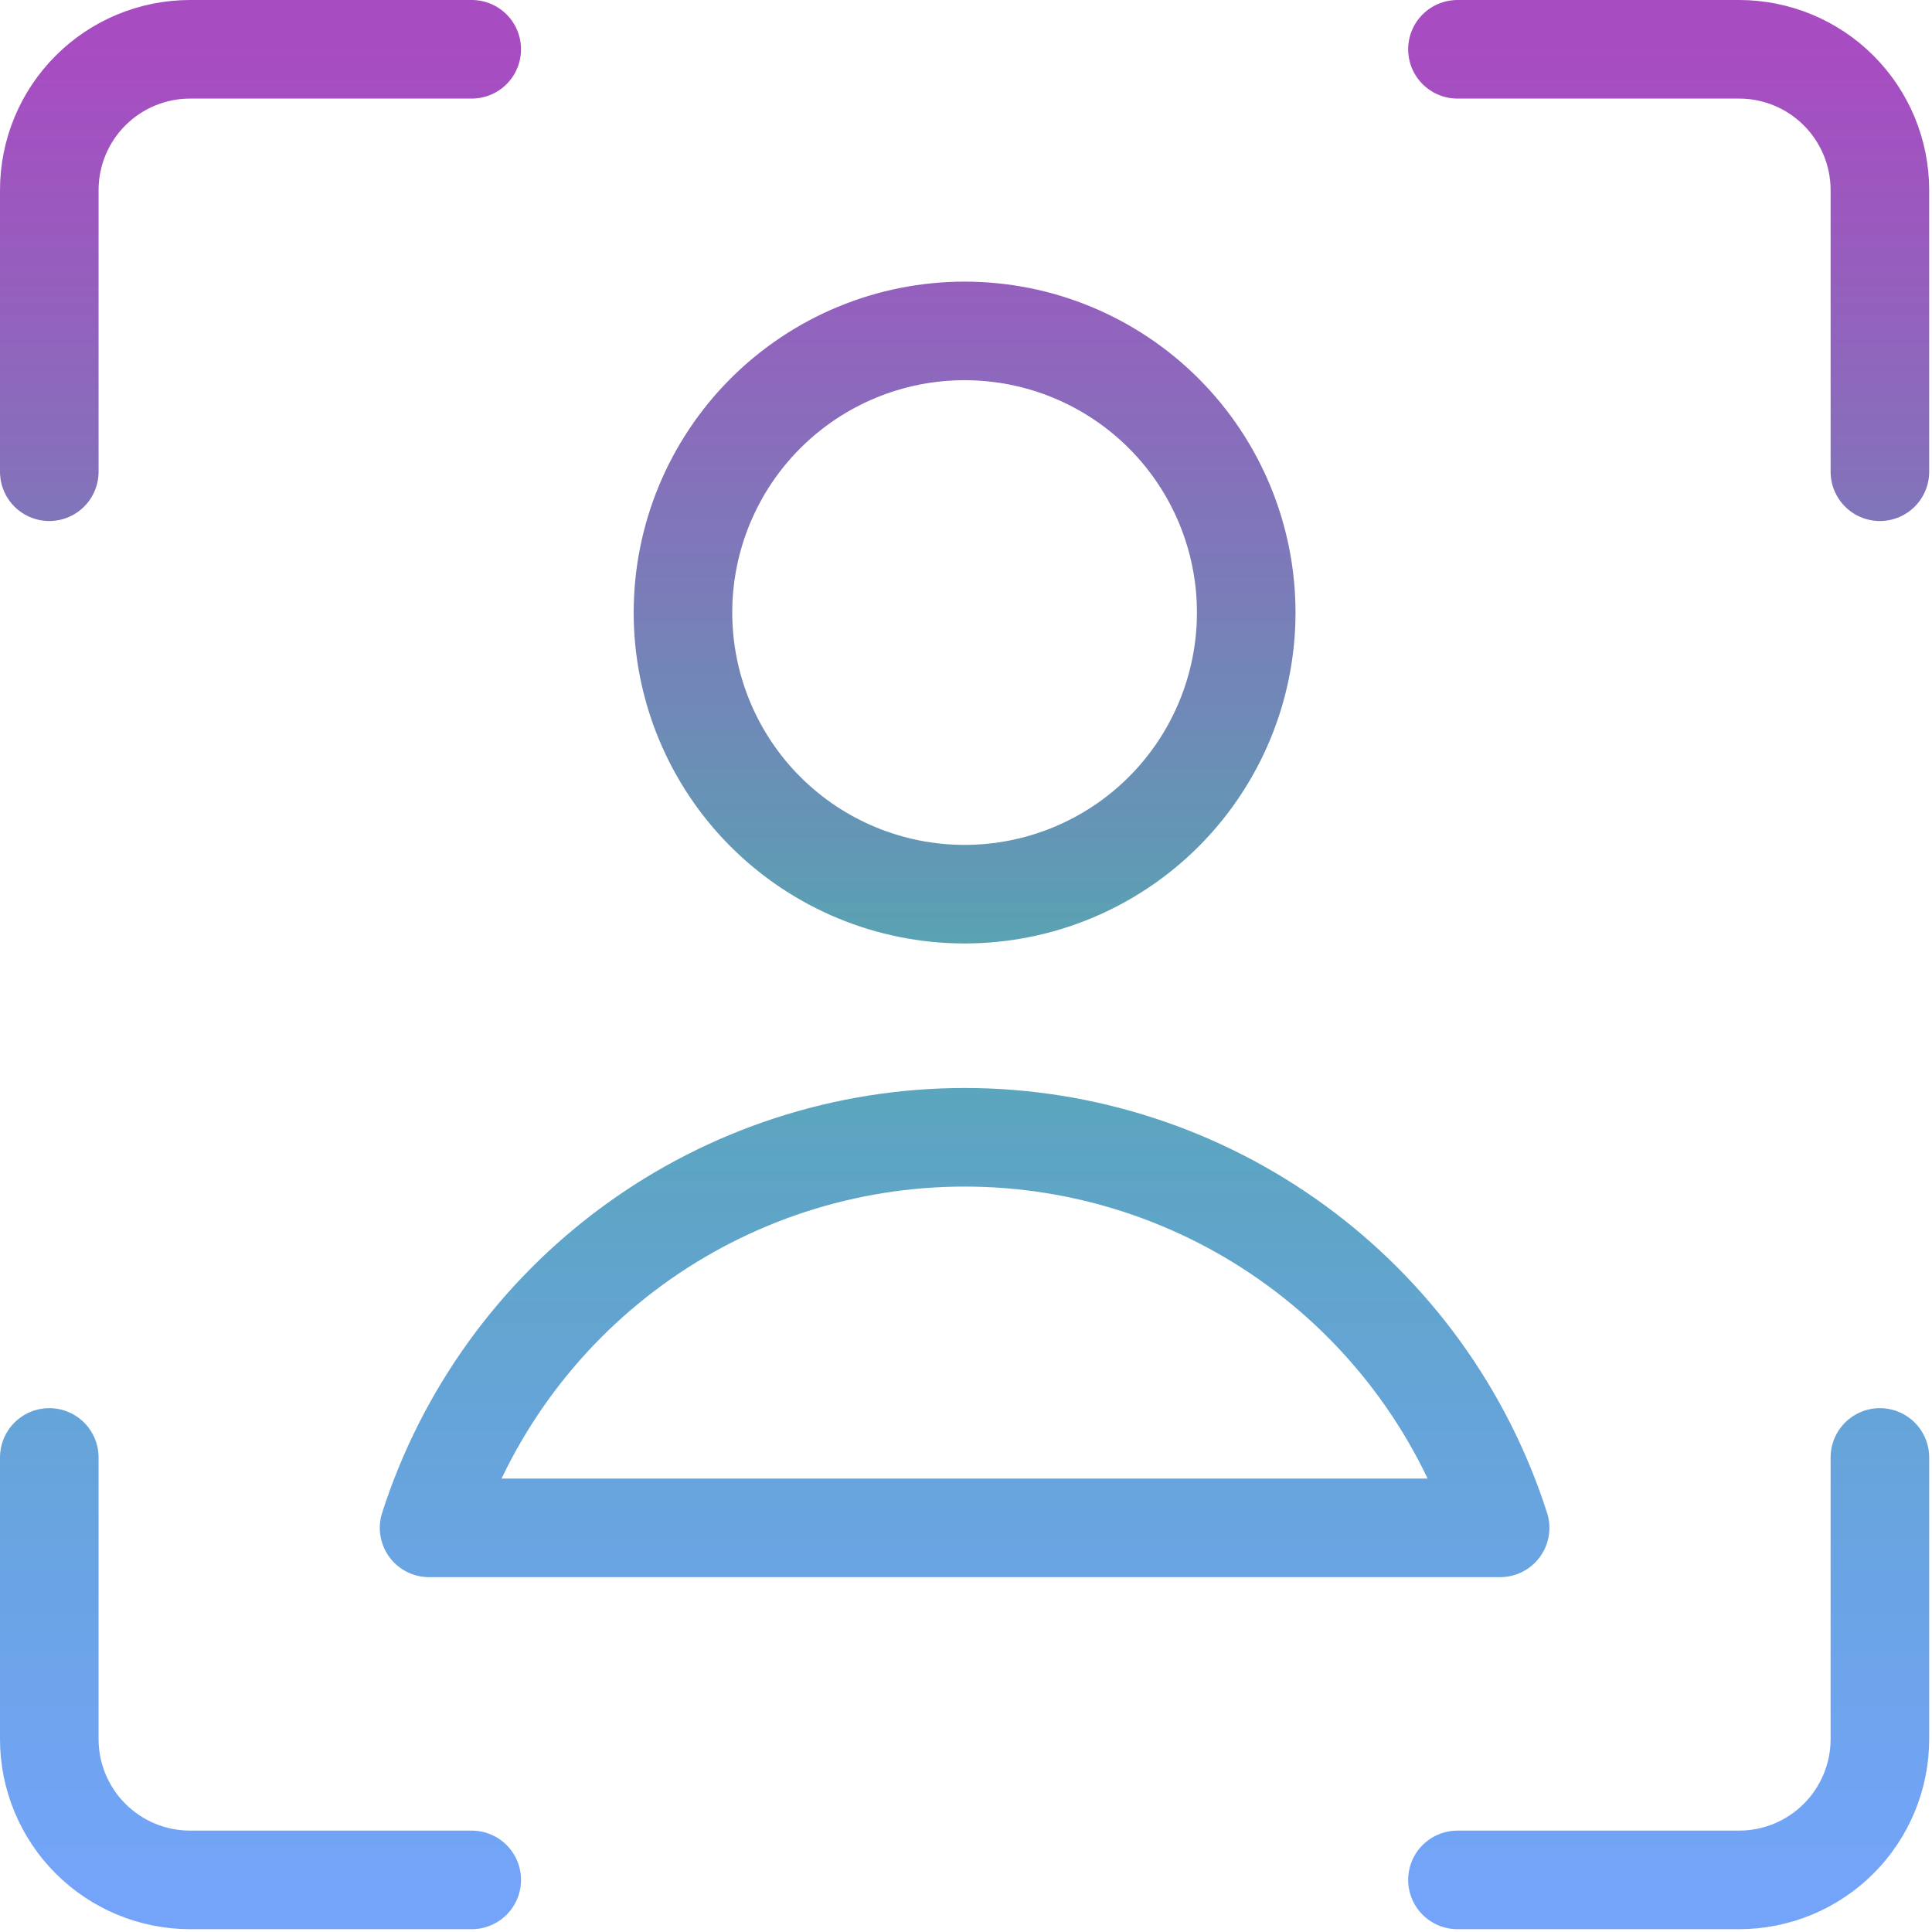 <svg width="196" height="196" viewBox="0 0 196 196" fill="none" xmlns="http://www.w3.org/2000/svg">
<path d="M190.714 147.857V176.429C190.714 180.217 189.209 183.851 186.53 186.53C183.851 189.209 180.217 190.714 176.429 190.714H147.857M147.857 5H176.429C180.217 5 183.851 6.505 186.53 9.184C189.209 11.863 190.714 15.497 190.714 19.286V47.857M5 47.857V19.286C5 15.497 6.505 11.863 9.184 9.184C11.863 6.505 15.497 5 19.286 5H47.857M47.857 190.714H19.286C15.497 190.714 11.863 189.209 9.184 186.53C6.505 183.851 5 180.217 5 176.429V147.857M97.857 90.714C105.435 90.714 112.702 87.704 118.06 82.346C123.418 76.988 126.429 69.721 126.429 62.143C126.429 54.565 123.418 47.298 118.06 41.94C112.702 36.582 105.435 33.571 97.857 33.571C90.279 33.571 83.012 36.582 77.654 41.94C72.296 47.298 69.286 54.565 69.286 62.143C69.286 69.721 72.296 76.988 77.654 82.346C83.012 87.704 90.279 90.714 97.857 90.714ZM152.186 155C148.493 143.493 141.243 133.456 131.479 126.335C121.715 119.213 109.942 115.376 97.857 115.376C85.772 115.376 73.999 119.213 64.236 126.335C54.472 133.456 47.221 143.493 43.529 155H152.186Z" stroke="url(#paint0_linear_38_58)" stroke-width="10" stroke-linecap="round" stroke-linejoin="round"/>
<defs>
<linearGradient id="paint0_linear_38_58" x1="97.857" y1="5" x2="97.857" y2="190.714" gradientUnits="userSpaceOnUse">
<stop stop-color="#8B10AD" stop-opacity="0.75"/>
<stop offset="0.5" stop-color="#4099A8" stop-opacity="0.88"/>
<stop offset="1" stop-color="#4586F7" stop-opacity="0.75"/>
</linearGradient>
</defs>
</svg>
